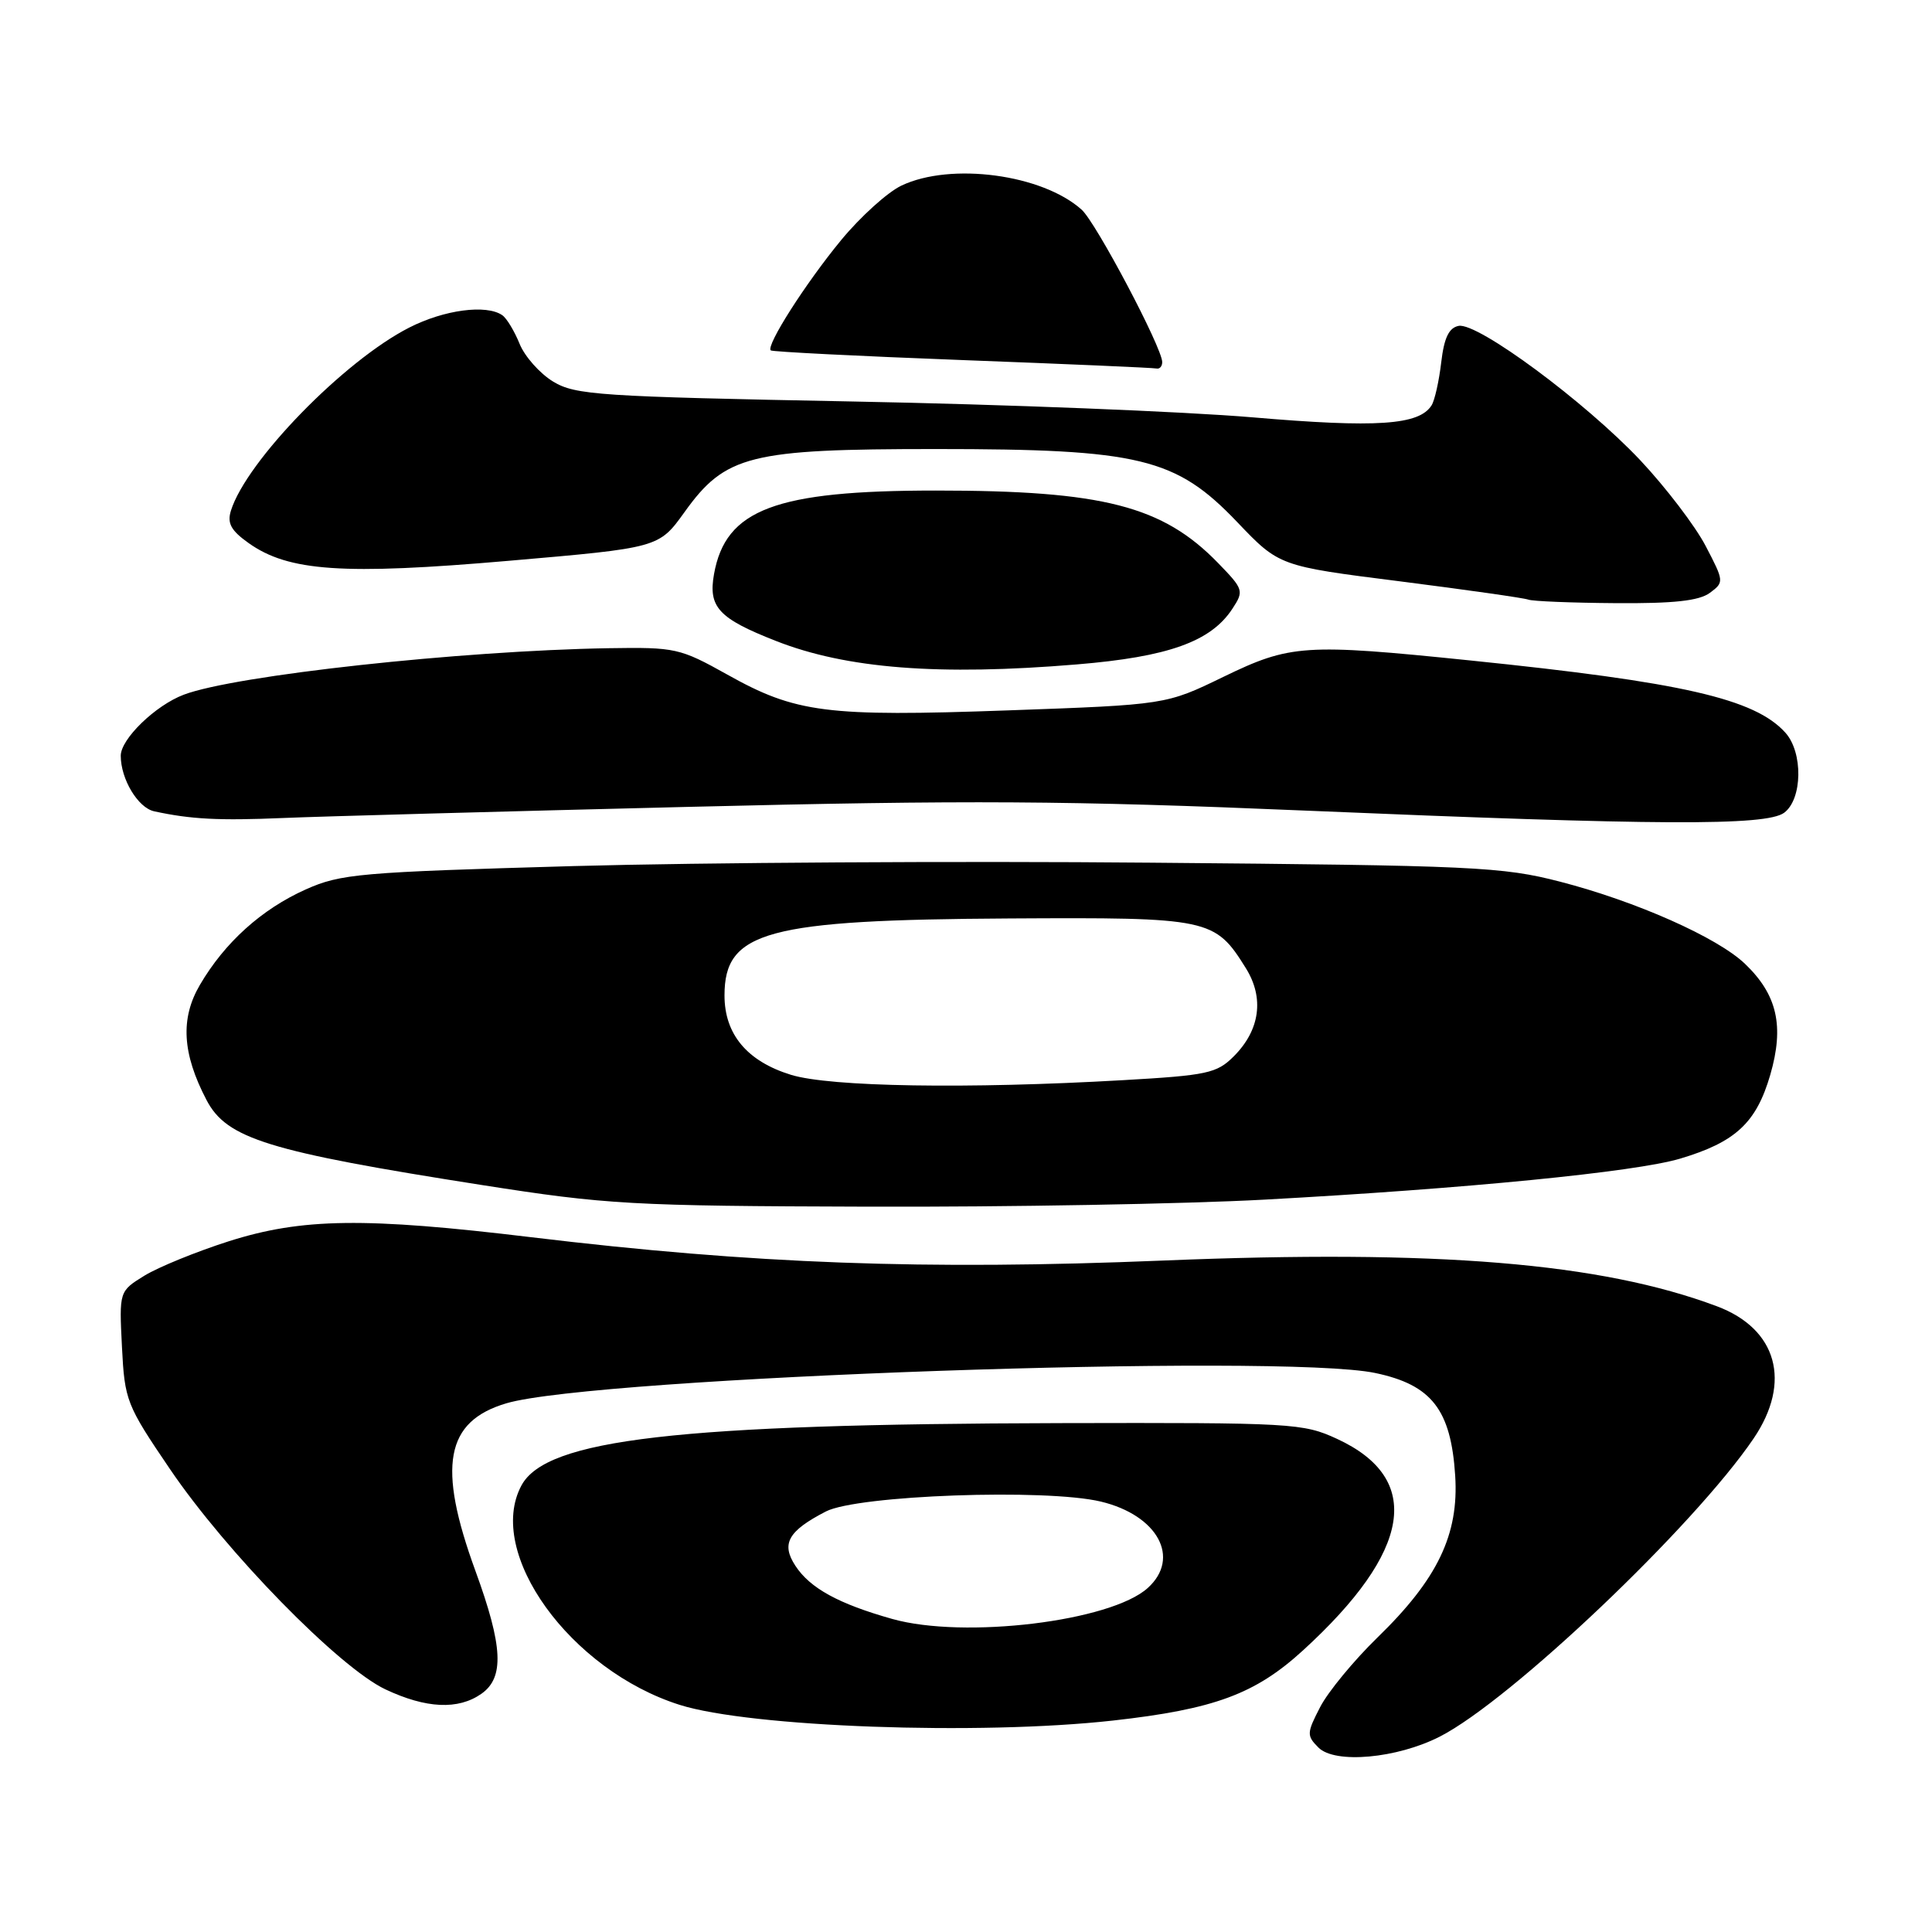 <?xml version="1.0" encoding="UTF-8" standalone="no"?>
<!DOCTYPE svg PUBLIC "-//W3C//DTD SVG 1.1//EN" "http://www.w3.org/Graphics/SVG/1.1/DTD/svg11.dtd" >
<svg xmlns="http://www.w3.org/2000/svg" xmlns:xlink="http://www.w3.org/1999/xlink" version="1.1" viewBox="0 0 256 256">
 <g >
 <path fill="currentColor"
d=" M 190.78 230.11 C 200.16 225.33 224.49 202.21 232.36 190.61 C 237.44 183.12 235.48 176.07 227.48 173.08 C 212.11 167.33 190.45 165.54 154.10 167.03 C 122.56 168.32 99.82 167.48 70.41 163.94 C 48.34 161.28 40.01 161.39 30.30 164.48 C 26.01 165.85 20.99 167.90 19.14 169.03 C 15.79 171.10 15.79 171.10 16.16 178.47 C 16.52 185.58 16.74 186.15 22.52 194.66 C 30.00 205.69 44.93 220.95 51.07 223.85 C 56.46 226.39 60.71 226.59 63.78 224.44 C 66.85 222.29 66.65 218.16 63.00 208.16 C 57.92 194.25 59.02 188.33 67.11 185.94 C 78.90 182.47 169.74 179.30 182.23 181.93 C 189.70 183.50 192.26 186.79 192.82 195.53 C 193.32 203.35 190.49 209.24 182.50 217.00 C 179.39 220.03 175.98 224.16 174.93 226.19 C 173.14 229.65 173.13 229.98 174.70 231.56 C 176.89 233.75 185.10 233.01 190.78 230.11 Z  M 147.50 227.98 C 160.89 226.48 166.32 224.48 172.66 218.68 C 187.07 205.51 188.60 195.94 177.17 190.66 C 172.68 188.58 171.25 188.50 140.50 188.57 C 89.75 188.69 72.37 190.70 69.09 196.84 C 64.32 205.74 75.54 221.30 90.05 225.90 C 99.39 228.86 129.76 229.96 147.50 227.98 Z  M 167.50 158.96 C 194.32 157.50 216.63 155.30 222.61 153.53 C 229.97 151.34 232.72 148.78 234.57 142.42 C 236.44 135.96 235.50 131.81 231.22 127.71 C 227.57 124.22 216.82 119.44 206.73 116.83 C 199.06 114.85 195.39 114.68 152.50 114.31 C 127.20 114.08 92.78 114.29 76.00 114.76 C 47.60 115.57 45.16 115.78 40.50 117.86 C 34.66 120.48 29.78 124.88 26.49 130.50 C 23.88 134.95 24.14 139.59 27.36 145.75 C 30.04 150.89 35.51 152.58 63.90 157.03 C 80.38 159.61 83.63 159.80 115.00 159.89 C 133.43 159.95 157.05 159.53 167.50 158.96 Z  M 91.00 106.92 C 128.38 106.00 141.50 106.08 173.00 107.41 C 219.63 109.38 234.00 109.45 236.40 107.70 C 238.84 105.91 238.94 99.69 236.56 97.07 C 232.50 92.58 222.91 90.39 194.78 87.51 C 172.85 85.26 170.97 85.39 162.10 89.69 C 154.50 93.38 154.50 93.38 133.55 94.13 C 109.49 94.99 105.45 94.47 96.36 89.38 C 90.09 85.88 89.49 85.75 80.67 85.89 C 61.02 86.22 31.14 89.48 24.35 92.05 C 20.59 93.47 16.00 97.92 16.00 100.14 C 16.00 103.24 18.28 107.03 20.42 107.50 C 25.29 108.56 29.01 108.75 37.50 108.39 C 42.45 108.18 66.52 107.52 91.00 106.92 Z  M 142.67 88.04 C 154.80 87.04 160.45 85.02 163.30 80.66 C 164.85 78.30 164.78 78.08 161.40 74.60 C 154.05 67.03 146.14 65.00 124.00 65.00 C 102.73 65.00 96.14 67.49 94.61 76.08 C 93.83 80.45 95.22 81.95 102.82 84.93 C 112.15 88.60 124.38 89.56 142.67 88.04 Z  M 226.56 78.56 C 228.47 77.15 228.46 77.04 226.00 72.33 C 224.62 69.69 220.73 64.59 217.35 60.99 C 210.05 53.25 195.80 42.70 193.28 43.18 C 191.99 43.43 191.35 44.76 190.97 48.01 C 190.68 50.48 190.11 53.05 189.69 53.71 C 188.05 56.33 182.43 56.71 165.98 55.30 C 156.92 54.53 133.07 53.58 113.00 53.20 C 79.35 52.55 76.25 52.35 73.29 50.56 C 71.53 49.49 69.53 47.24 68.85 45.56 C 68.17 43.88 67.14 42.17 66.56 41.77 C 64.45 40.30 58.83 41.05 54.22 43.41 C 45.58 47.81 32.66 61.08 30.60 67.66 C 30.08 69.33 30.60 70.29 32.93 71.95 C 38.22 75.72 45.46 76.21 67.40 74.31 C 87.30 72.59 87.30 72.59 90.70 67.86 C 96.12 60.30 99.33 59.50 124.00 59.50 C 151.01 59.50 155.80 60.66 163.92 69.16 C 169.50 75.01 169.50 75.01 185.50 77.03 C 194.30 78.15 201.95 79.24 202.50 79.45 C 203.05 79.67 208.25 79.88 214.06 79.92 C 221.78 79.98 225.14 79.61 226.56 78.56 Z  M 154.00 47.98 C 154.00 46.09 145.24 29.51 143.33 27.79 C 138.12 23.10 126.01 21.48 119.45 24.59 C 117.60 25.47 114.01 28.72 111.46 31.81 C 106.73 37.55 101.46 45.82 102.13 46.43 C 102.33 46.61 113.75 47.19 127.50 47.71 C 141.25 48.23 152.84 48.73 153.25 48.83 C 153.66 48.92 154.00 48.54 154.00 47.98 Z  M 118.23 214.52 C 111.10 212.51 107.33 210.44 105.39 207.47 C 103.48 204.55 104.42 202.87 109.43 200.28 C 113.60 198.12 138.60 197.22 145.88 198.97 C 153.41 200.78 156.48 206.44 152.09 210.41 C 147.20 214.85 127.75 217.20 118.23 214.52 Z  M 104.81 142.42 C 99.00 140.63 96.00 137.05 96.00 131.90 C 96.00 123.39 101.56 121.88 133.77 121.70 C 160.29 121.55 160.97 121.69 165.09 128.30 C 167.54 132.24 166.96 136.49 163.49 139.96 C 161.24 142.22 159.98 142.49 148.76 143.13 C 128.21 144.31 110.01 144.02 104.81 142.42 Z "/>
</g>
</svg>
